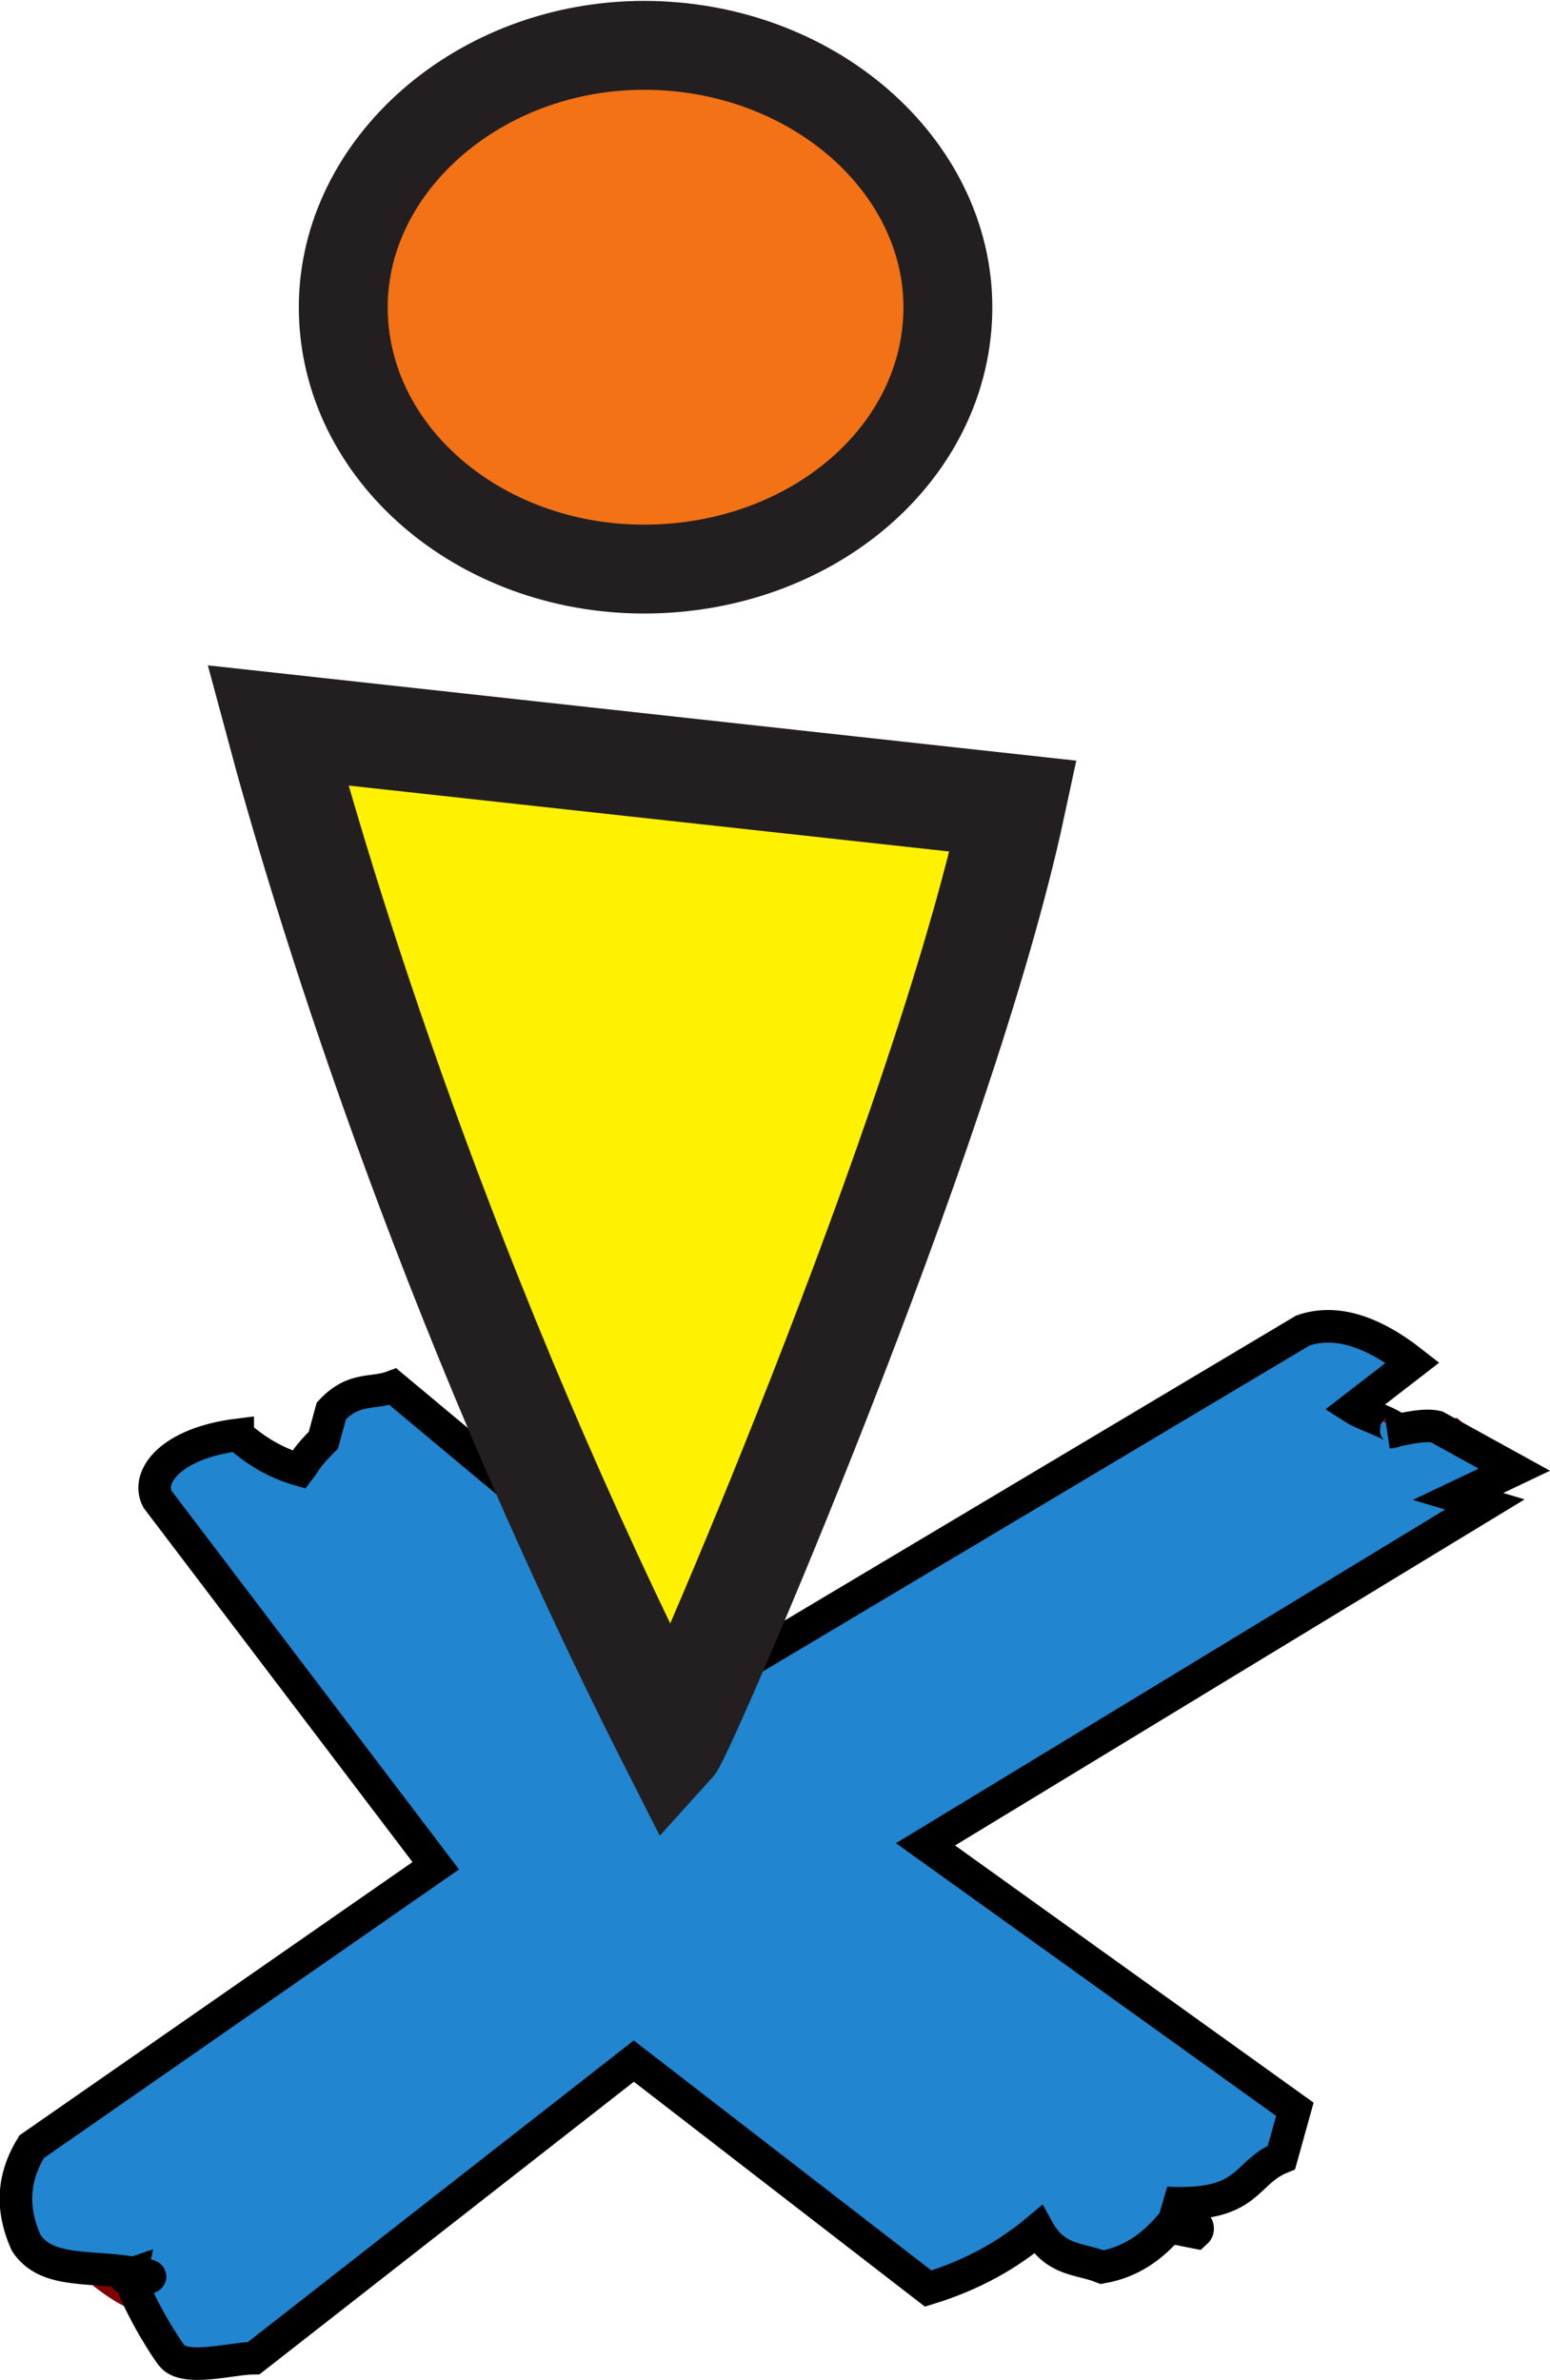 <?xml version="1.0" encoding="UTF-8" standalone="no"?>
<!-- Created with Inkscape (http://www.inkscape.org/) -->

<svg
   xmlns:dc="http://purl.org/dc/elements/1.1/"
   xmlns:cc="http://creativecommons.org/ns#"
   xmlns:rdf="http://www.w3.org/1999/02/22-rdf-syntax-ns#"
   xmlns:svg="http://www.w3.org/2000/svg"
   xmlns="http://www.w3.org/2000/svg"
   xmlns:sodipodi="http://sodipodi.sourceforge.net/DTD/sodipodi-0.dtd"
   xmlns:inkscape="http://www.inkscape.org/namespaces/inkscape"
   version="1.1"
   width="475.469"
   height="730.114"
   id="svg2"
   xml:space="preserve"
   inkscape:version="0.48.4 r9939"
   sodipodi:docname="inex_place2.svg"><sodipodi:namedview
     pagecolor="#ffffff"
     bordercolor="#666666"
     borderopacity="1"
     objecttolerance="10"
     gridtolerance="10"
     guidetolerance="10"
     inkscape:pageopacity="0"
     inkscape:pageshadow="2"
     inkscape:window-width="1280"
     inkscape:window-height="928"
     id="namedview8"
     showgrid="false"
     fit-margin-top="0"
     fit-margin-left="0"
     fit-margin-right="0"
     fit-margin-bottom="0"
     inkscape:zoom="0.30451618"
     inkscape:cx="-417.15393"
     inkscape:cy="627.5171"
     inkscape:window-x="1366"
     inkscape:window-y="27"
     inkscape:window-maximized="1"
     inkscape:current-layer="svg2" /><defs
     id="defs6" /><g
     id="g2986"
     transform="matrix(0.706,0,0,0.717,6.793,394.921)"><title
       id="title2988">Layer 1</title><g
       id="layer1"><path
         id="text2160"
         d="m 629.762,61.296 15.824,13.316 c -1.393,3.238 -4.937,6.839 -10.592,10.875 -2.827,1.208 -4.262,2.441 -4.262,3.649 0,0.386 0.717,1.402 2.11,3.021 -90.85,52.442 -167.903,101.645 -231.324,147.61 85.238,64.549 137.309,101.5 156.34,110.732 -3.545,11.31 -11.267,19.986 -23.25,26.027 -4.22,2.03 -9.495,4.423 -15.866,7.25 -11.225,5.292 -16.837,8.096 -16.837,8.531 l 0,0.556 3.165,6.646 c -2.869,0.797 -5.359,2.224 -7.427,4.229 -7.764,5.268 -16.246,8.917 -25.36,10.923 -2.827,0 -6.329,-1.208 -10.634,-3.649 -2.785,-1.16 -6.287,-2.61 -10.507,-4.229 -4.262,-1.619 -6.287,-2.441 -6.287,-2.441 -0.76,-0.386 -1.435,-0.604 -2.152,-0.604 0,0 -1.097,0.435 -3.207,1.232 -14.769,10.512 -28.146,17.158 -40.13,19.986 -2.11,0 -4.937,-0.604 -8.439,-1.836 -22.533,-13.268 -46.459,-30.643 -71.819,-52.007 -21.099,-18.149 -36.922,-31.102 -47.556,-38.763 l -10.507,8.458 -72.916,54.496 c -9.157,6.863 -35.192,27.453 -78.191,61.698 l -13.756,0 -20.128,-12.663 c 1.435,-3.238 2.194,-4.857 2.194,-4.857 1.393,-2.417 2.067,-3.601 2.067,-3.601 0,-2.417 -2.11,-3.649 -6.329,-3.649 -4.219,0 -10.549,1.257 -18.989,3.649 -0.76,0 -2.827,0.58 -6.329,1.813 -7.765,-2.441 -19.031,-10.512 -33.842,-24.191 -4.22,-3.6 -6.287,-6.066 -6.287,-7.274 0,-0.797 1.773,-2.634 5.275,-5.462 4.937,-4.471 7.385,-8.072 7.385,-10.875 0,-0.797 -3.502,-5.51 -10.549,-13.92 -3.502,-6.066 -5.232,-9.063 -5.232,-9.063 L 57.148,328.773 172.305,252.576 c 2.827,-2.465 5.655,-4.471 8.439,-6.066 C 135.002,200.931 97.7,155.764 68.795,110.958 62.466,100.06 58.626,92.398 57.191,87.976 67.065,79.107 80.062,70.19 96.308,61.32 c 7.047,3.238 12.279,5.679 15.824,7.274 2.785,2.828 5.612,4.229 8.439,4.229 7.047,0 11.604,-2.996 13.714,-9.062 2.152,-11.31 10.929,-17.158 26.458,-17.545 4.937,0 11.604,2.61 20.044,7.83 44.433,41.567 87.053,78.469 127.815,110.756 91.652,-57.686 167.27,-102.249 227.189,-133.738 11.984,-6.042 18.609,-9.062 20.086,-9.062 3.502,0 14.094,5.027 31.732,15.104 l 6.288,4.857 c 0,0.797 -1.055,2.199 -3.165,4.253 -1.393,0.797 -2.067,1.595 -2.067,2.392 0,1.208 6.287,4.446 18.904,9.715 l 15.908,-2.417 6.285,5.39 z"
         inkscape:connector-curvature="0"
         style="fill:#7f0000" /></g></g><path
     style="fill:#2185d0;fill-opacity:1;stroke:#000000;stroke-width:10;stroke-linecap:butt;stroke-linejoin:miter;stroke-miterlimit:4;stroke-opacity:1;stroke-dasharray:none"
     d="m 72.917,440.191 c -20.44,2.553 -28.234,12.779 -24.629,19.703 L 133.669,572.367 9.702,658.57 c -4.502,7.378 -7.326,16.971 -1.642,29.555 6.624,9.855 20.55,6.559 35.46,9.635 9.414,1.121 -11.25,2.545 -3.236,-0.182 -0.859,4.105 9.212,20.981 12.431,25.086 3.962,4.997 18.465,0.782 25.127,0.763 l 116.578,-91.128 90.307,69.783 c 13.877,-4.249 24.702,-10.533 33.66,-18.061 5.305,9.722 12.905,8.74 19.703,11.494 9.037,-1.596 15.3,-6.361 20.524,-12.315 l 8.21,1.642 c 2.247,-2.025 -2.605,-5.38 -9.031,-9.031 25.801,1.362 23.688,-9.239 35.302,-13.957 l 4.105,-14.778 -113.294,-81.276 171.584,-104.264 -8.21,-2.463 17.24,-8.21 -23.808,-13.136 c -3.511,-0.867 -9.126,0.369 -14.778,1.642 7.848,-0.562 -6.755,-4.866 -10.673,-7.389 l 18.061,-13.957 c -12.279,-9.64 -23.569,-13.345 -33.66,-9.852 L 224.797,512.436 120.533,425.413 c -6.274,2.364 -11.844,-0.066 -18.882,7.389 l -2.463,9.031 c -5.191,5.132 -5.336,6.339 -7.389,9.031 -7.342,-2.09 -13.472,-5.877 -18.882,-10.673 z"
     id="path3002"
     inkscape:connector-curvature="0"
     sodipodi:nodetypes="ccccccccccccccccccccccccccccccccc" /><g
     transform="matrix(1.562,0,0,-1.562,-105.786,876.758)"
     id="g10"><path
       d="m 122.296,418.832 144.418,-15.853 C 252.785,338.058 201.852,220.991 199.706,218.629 154.324,308.219 130.625,387.798 122.296,418.832 z"
       id="path12"
       style="fill:#fff200;fill-opacity:1;fill-rule:evenodd;stroke:#231f20;stroke-width:20.455;stroke-linecap:butt;stroke-linejoin:miter;stroke-miterlimit:22.926;stroke-opacity:1;stroke-dasharray:none"
       inkscape:connector-curvature="0" /><path
       d="m 194.188,552.398 c 33.017,0 59.684,-23.493 59.684,-51.43 0,-28.572 -26.668,-51.43 -59.684,-51.43 -32.382,0 -59.05,22.858 -59.05,51.43 0,27.937 26.668,51.43 59.05,51.43 z"
       id="path14"
       style="fill:#f47216;fill-opacity:1;fill-rule:evenodd;stroke:#231f20;stroke-width:17.458;stroke-linecap:butt;stroke-linejoin:miter;stroke-miterlimit:22.926;stroke-opacity:1;stroke-dasharray:none"
       inkscape:connector-curvature="0" /></g></svg>